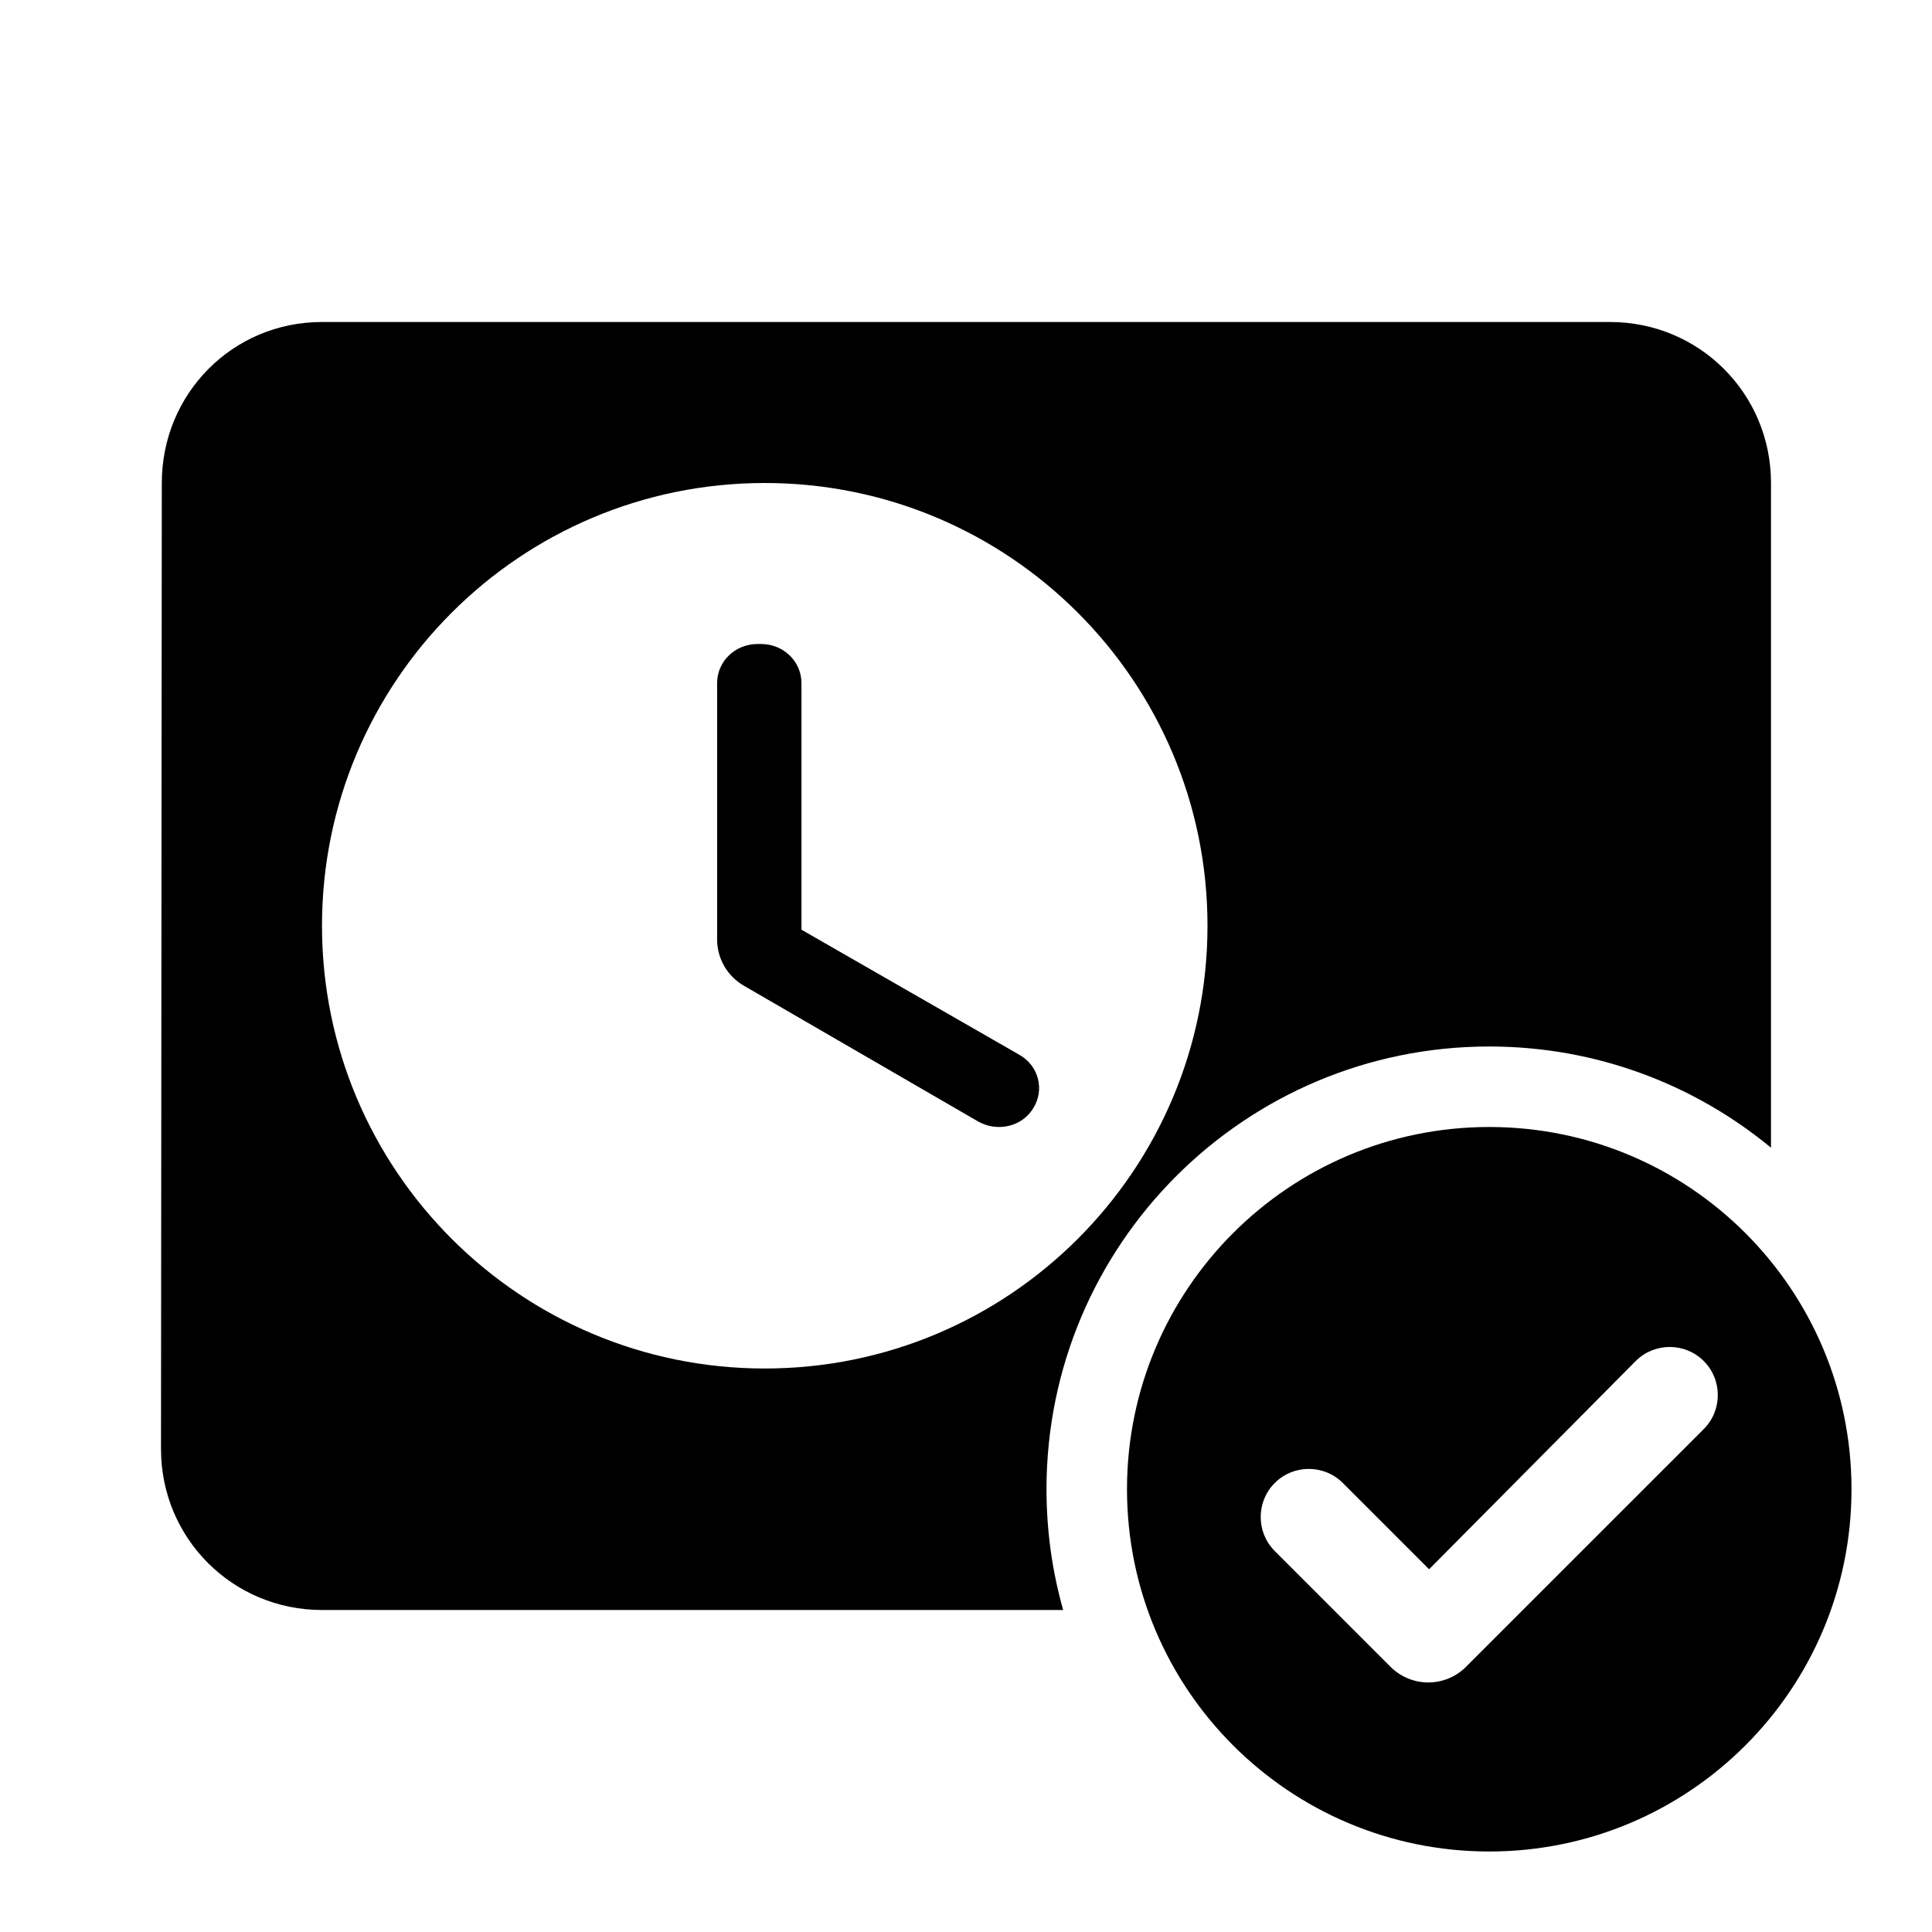 <svg xmlns="http://www.w3.org/2000/svg" width="1200" height="1200" fill="none"><path fill="#000" fill-rule="evenodd" d="M1000 200H200c-55.5 0-99.5 44.5-99.5 100l-.5 600c0 55.5 44.5 100 100 100h460.35c-6.74-23.84-10.35-49-10.35-75 0-151.88 123.12-275 275-275 66.48 0 127.455 23.59 175 62.86V300c0-55.5-44.5-100-100-100M750 575c0 151.88-123.12 275-275 275-151.878 0-275-123.12-275-275 0-151.879 123.122-275 275-275 151.88 0 275 123.121 275 275"/><path fill="#000" fill-rule="evenodd" d="M1150 925c0 124.265-100.735 225-225 225s-225-100.735-225-225 100.735-225 225-225 225 100.735 225 225m-262.37 49.695-53.59-53.59c-11.645-11.65-30.615-11.65-42.265 0-11.65 11.645-11.65 30.615 0 42.265l71.89 71.895c12.98 12.98 33.945 12.98 46.925 0l147.64-147.635c11.645-11.65 11.645-30.62 0-42.265-11.65-11.65-30.62-11.65-42.265 0z"/><path fill="#000" d="M470.559 400h2.095c13.971 0 25.148 10.796 25.148 24.291v153.164l135.163 77.595c12.225 6.75 16.065 21.93 8.73 33.4-6.985 11.47-22.35 14.845-34.225 8.095L462.526 612.54c-10.827-6.07-17.113-17.205-17.113-29.01V424.291c0-13.495 11.175-24.291 25.146-24.291"/></svg>